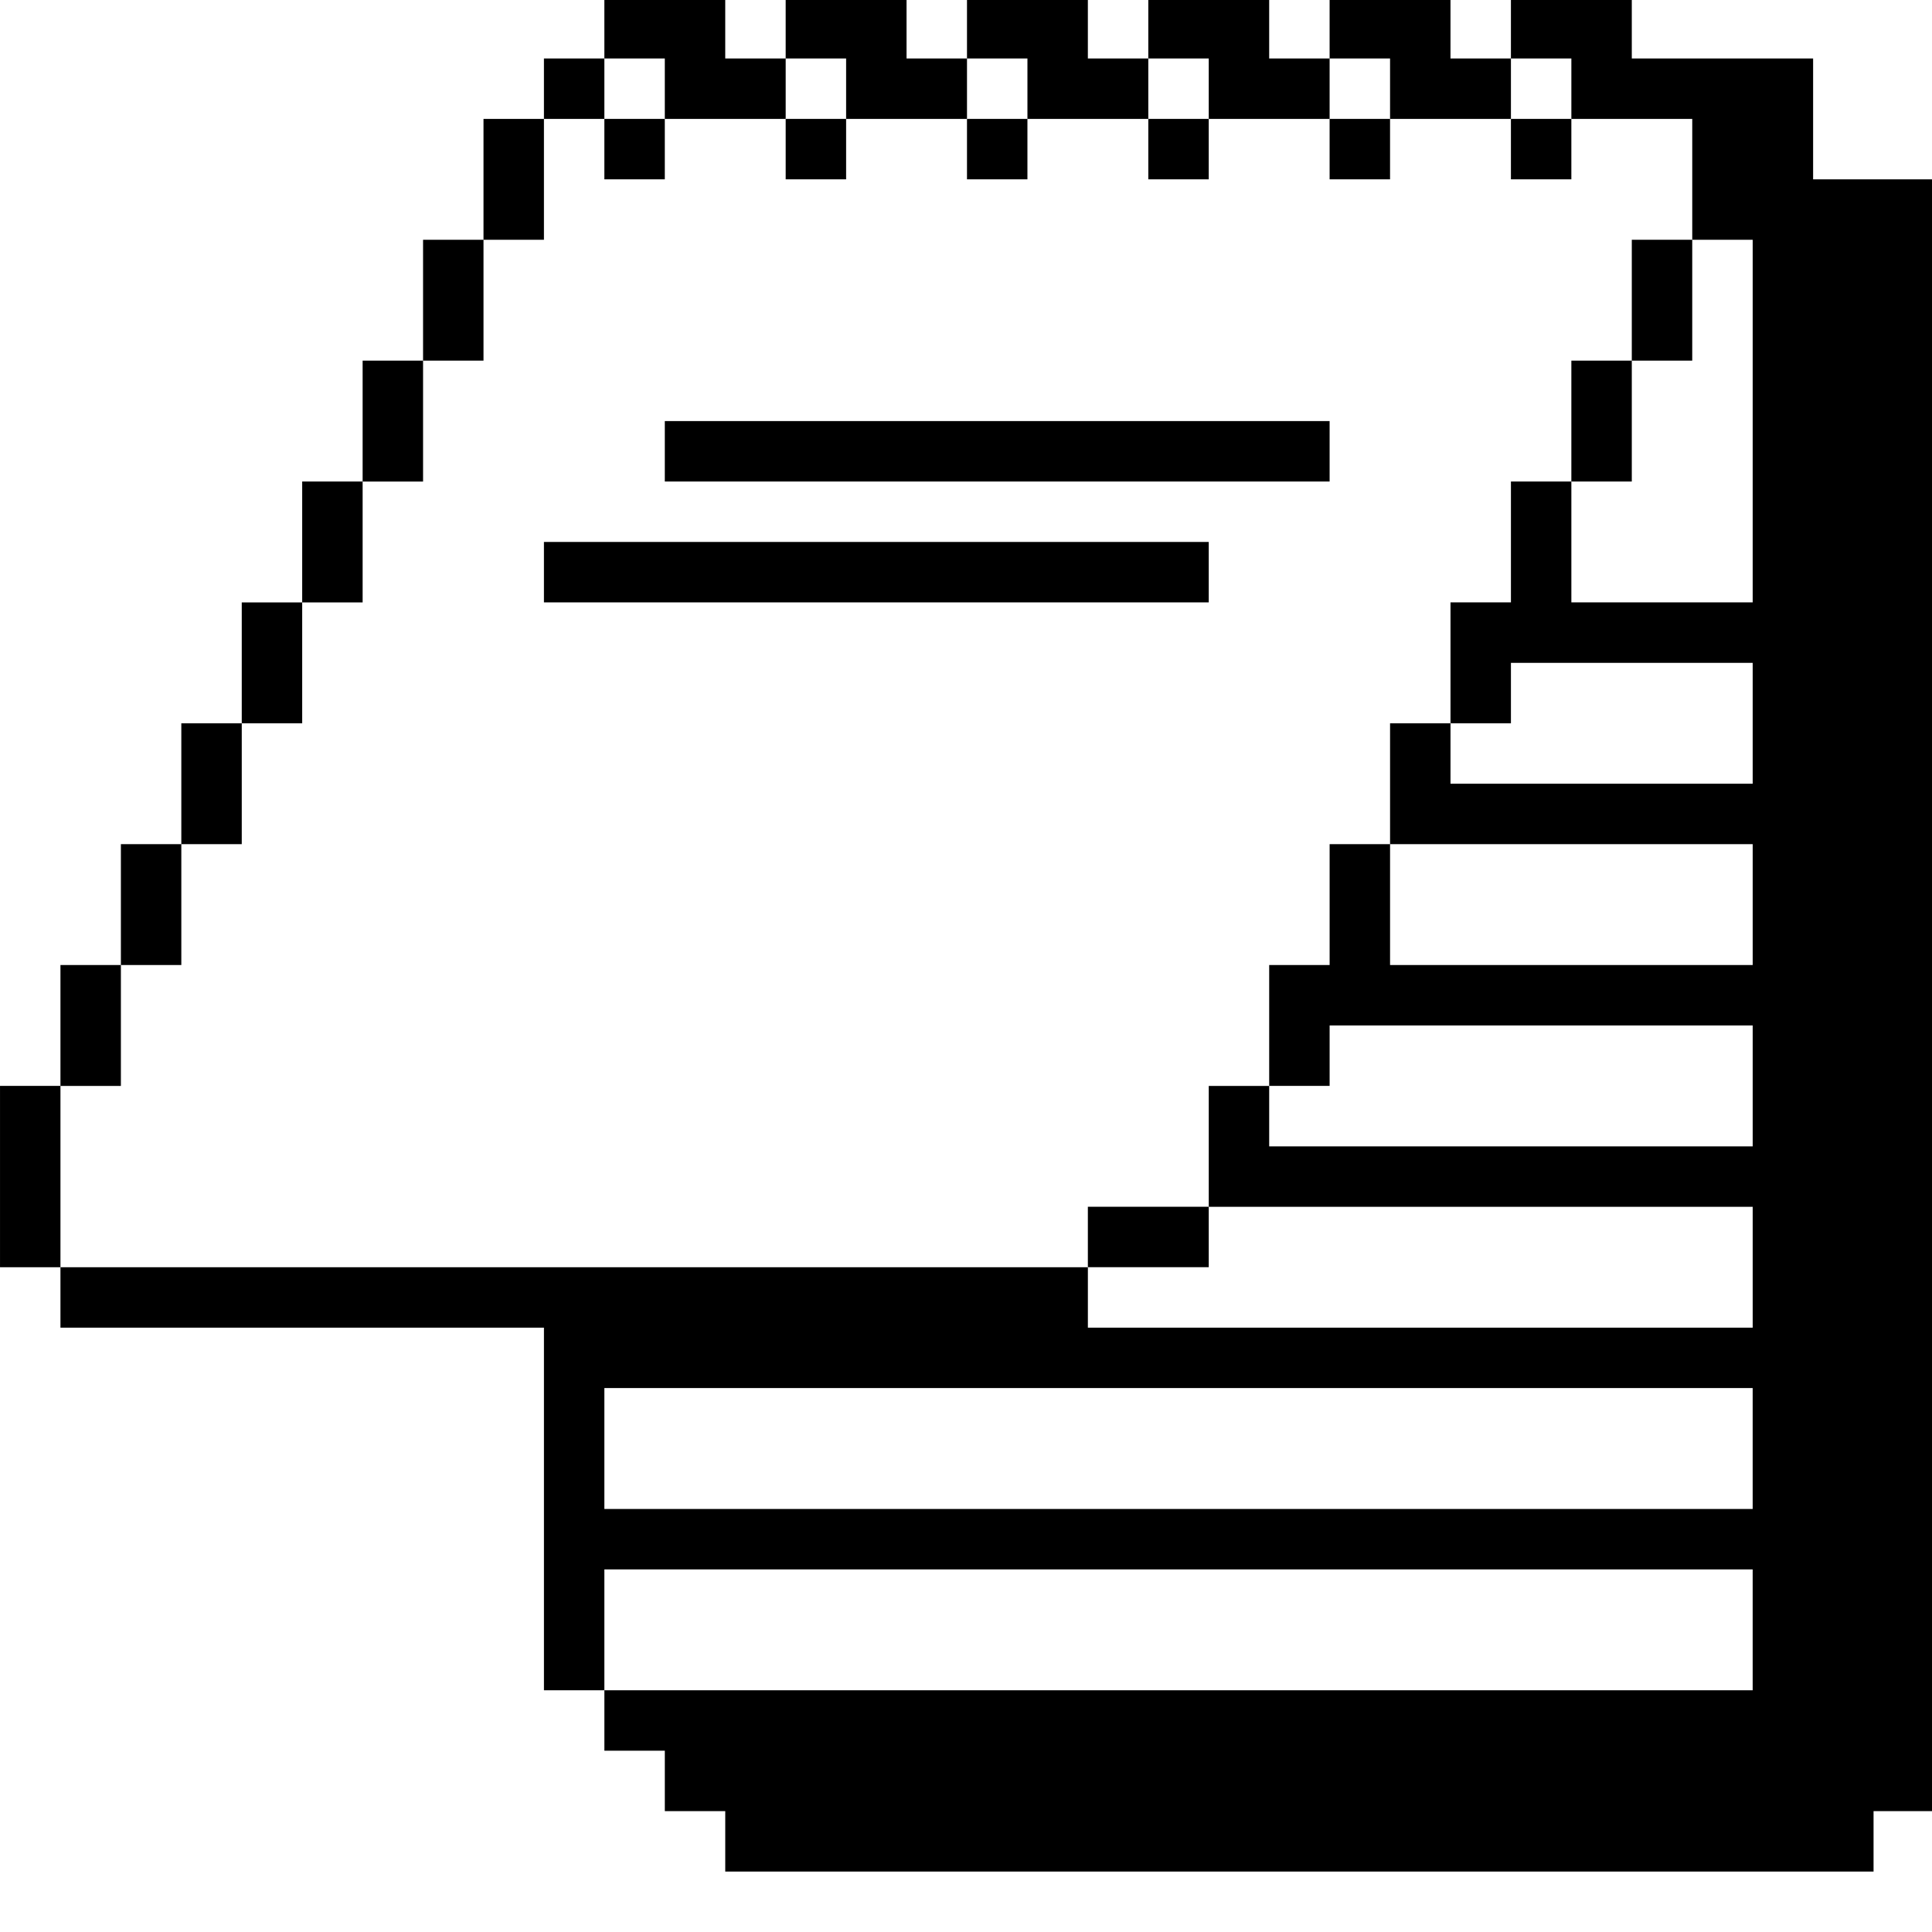 <?xml version="1.0" standalone="no"?>
<!DOCTYPE svg PUBLIC "-//W3C//DTD SVG 20010904//EN"
 "http://www.w3.org/TR/2001/REC-SVG-20010904/DTD/svg10.dtd">
<svg version="1.0" xmlns="http://www.w3.org/2000/svg"
 width="468pt" height="468pt" viewBox="0 0 468 468"
 preserveAspectRatio="xMidYMid meet">
<g transform="translate(0,468) scale(0.366,-0.366)"
fill="#000000" stroke="none">
<path d="M400 1260 l0 -20 -20 0 -20 0 0 -20 0 -20 -20 0 -20 0 0 -40 0 -40
-20 0 -20 0 0 -40 0 -40 -20 0 -20 0 0 -40 0 -40 -20 0 -20 0 0 -40 0 -40 -20
0 -20 0 0 -40 0 -40 -20 0 -20 0 0 -40 0 -40 -20 0 -20 0 0 -40 0 -40 -20 0
-20 0 0 -40 0 -40 -20 0 -20 0 0 -60 0 -60 20 0 20 0 0 -20 0 -20 160 0 160 0
0 -120 0 -120 20 0 20 0 0 -20 0 -20 20 0 20 0 0 -20 0 -20 20 0 20 0 0 -20 0
-20 380 0 380 0 0 20 0 20 20 0 20 0 0 540 0 540 -40 0 -40 0 0 40 0 40 -60 0
-60 0 0 20 0 20 -40 0 -40 0 0 -20 0 -20 -20 0 -20 0 0 20 0 20 -40 0 -40 0 0
-20 0 -20 -20 0 -20 0 0 20 0 20 -40 0 -40 0 0 -20 0 -20 -20 0 -20 0 0 20 0
20 -40 0 -40 0 0 -20 0 -20 -20 0 -20 0 0 20 0 20 -40 0 -40 0 0 -20 0 -20
-20 0 -20 0 0 20 0 20 -40 0 -40 0 0 -20z m40 -40 l0 -20 40 0 40 0 0 20 0 20
20 0 20 0 0 -20 0 -20 40 0 40 0 0 20 0 20 20 0 20 0 0 -20 0 -20 40 0 40 0 0
20 0 20 20 0 20 0 0 -20 0 -20 40 0 40 0 0 20 0 20 20 0 20 0 0 -20 0 -20 40
0 40 0 0 20 0 20 20 0 20 0 0 -20 0 -20 40 0 40 0 0 -40 0 -40 20 0 20 0 0
-120 0 -120 -60 0 -60 0 0 40 0 40 -20 0 -20 0 0 -40 0 -40 -20 0 -20 0 0 -40
0 -40 20 0 20 0 0 20 0 20 80 0 80 0 0 -40 0 -40 -100 0 -100 0 0 20 0 20 -20
0 -20 0 0 -40 0 -40 120 0 120 0 0 -40 0 -40 -120 0 -120 0 0 40 0 40 -20 0
-20 0 0 -40 0 -40 -20 0 -20 0 0 -40 0 -40 20 0 20 0 0 20 0 20 140 0 140 0 0
-40 0 -40 -160 0 -160 0 0 20 0 20 -20 0 -20 0 0 -40 0 -40 180 0 180 0 0 -40
0 -40 -220 0 -220 0 0 20 0 20 -340 0 -340 0 0 60 0 60 20 0 20 0 0 40 0 40
20 0 20 0 0 40 0 40 20 0 20 0 0 40 0 40 20 0 20 0 0 40 0 40 20 0 20 0 0 40
0 40 20 0 20 0 0 40 0 40 20 0 20 0 0 40 0 40 20 0 20 0 0 40 0 40 20 0 20 0
0 20 0 20 20 0 20 0 0 -20z m720 -900 l0 -40 -380 0 -380 0 0 40 0 40 380 0
380 0 0 -40z m0 -120 l0 -40 -380 0 -380 0 0 40 0 40 380 0 380 0 0 -40z"/>
<path d="M400 1180 l0 -20 20 0 20 0 0 20 0 20 -20 0 -20 0 0 -20z"/>
<path d="M520 1180 l0 -20 20 0 20 0 0 20 0 20 -20 0 -20 0 0 -20z"/>
<path d="M640 1180 l0 -20 20 0 20 0 0 20 0 20 -20 0 -20 0 0 -20z"/>
<path d="M760 1180 l0 -20 20 0 20 0 0 20 0 20 -20 0 -20 0 0 -20z"/>
<path d="M880 1180 l0 -20 20 0 20 0 0 20 0 20 -20 0 -20 0 0 -20z"/>
<path d="M1000 1180 l0 -20 20 0 20 0 0 20 0 20 -20 0 -20 0 0 -20z"/>
<path d="M1080 1080 l0 -40 -20 0 -20 0 0 -40 0 -40 20 0 20 0 0 40 0 40 20 0
20 0 0 40 0 40 -20 0 -20 0 0 -40z"/>
<path d="M440 980 l0 -20 220 0 220 0 0 20 0 20 -220 0 -220 0 0 -20z"/>
<path d="M360 900 l0 -20 220 0 220 0 0 20 0 20 -220 0 -220 0 0 -20z"/>
<path d="M720 460 l0 -20 40 0 40 0 0 20 0 20 -40 0 -40 0 0 -20z"/>
</g>
</svg>
